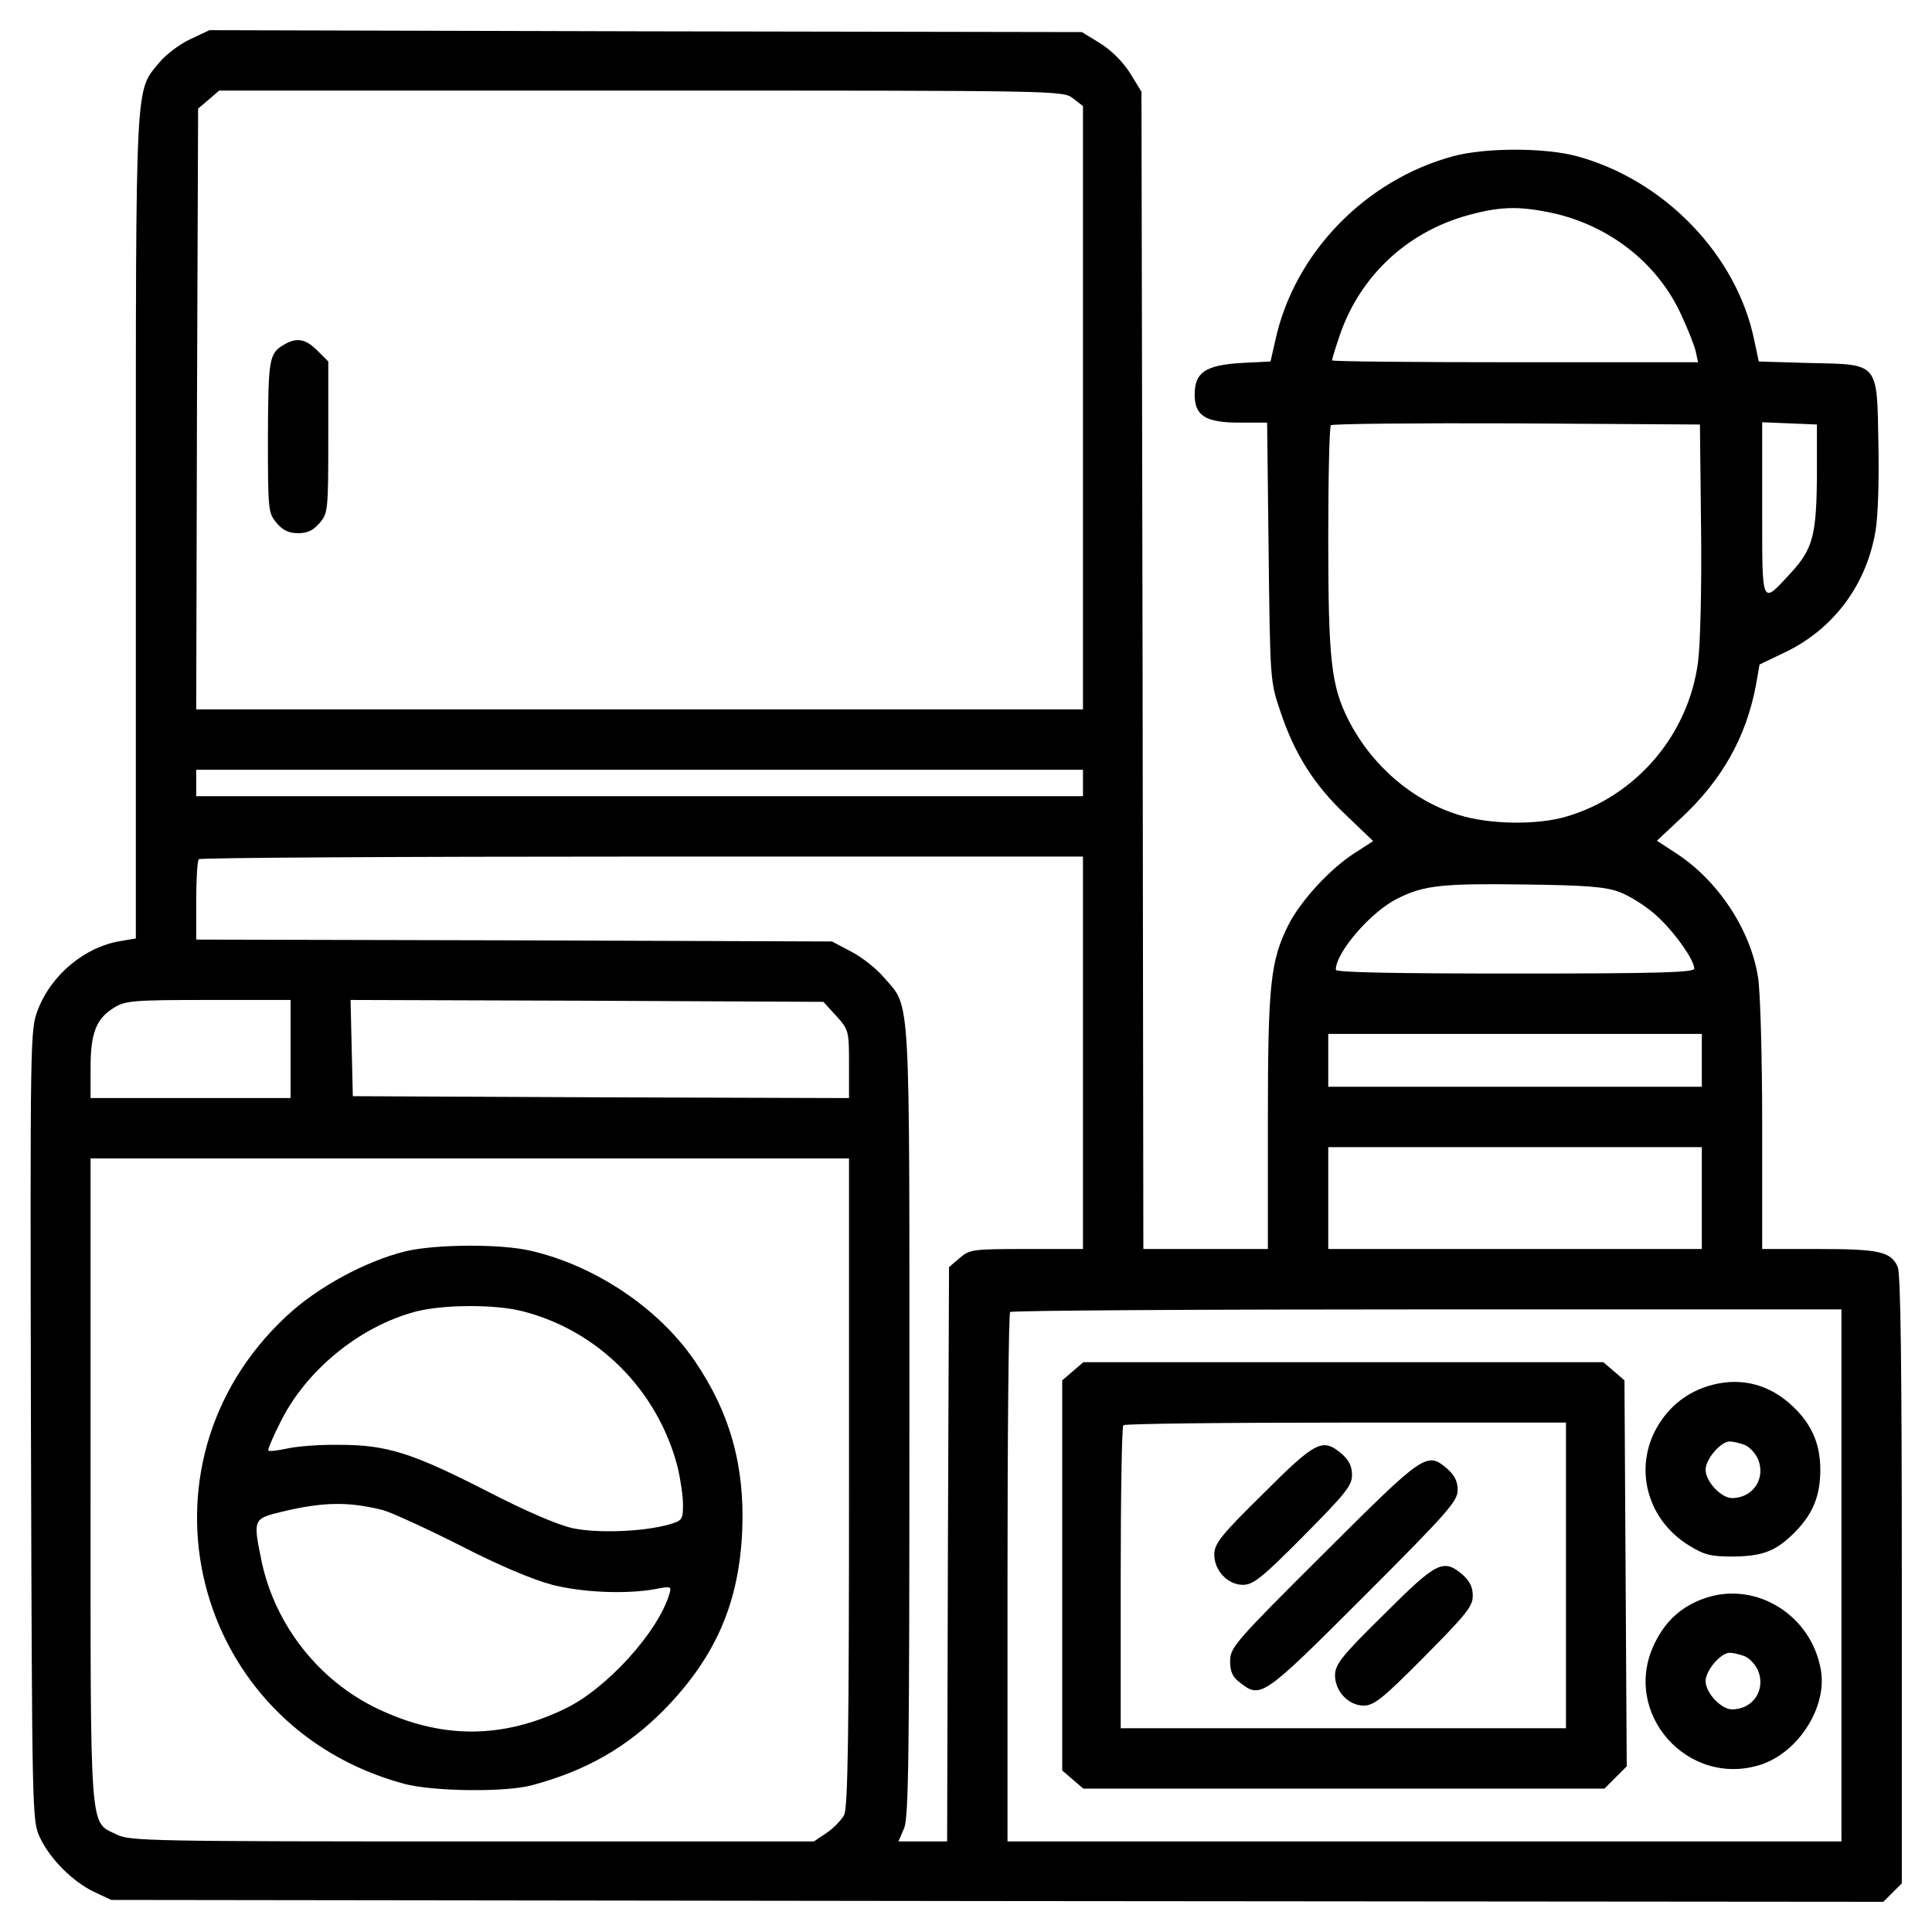 <?xml version="1.0" standalone="no"?>
<!DOCTYPE svg PUBLIC "-//W3C//DTD SVG 20010904//EN"
 "http://www.w3.org/TR/2001/REC-SVG-20010904/DTD/svg10.dtd">
<svg version="1.0" xmlns="http://www.w3.org/2000/svg"
 width="512pt" height="512pt" viewBox="0 0 512 512"
 preserveAspectRatio="xMidYMid meet">

<g transform="translate(0,512) scale(0.1,-0.1)"
fill="#000000" stroke="none">
<path d="M504 5016 c-28 -13 -65 -41 -82 -62 -64 -78 -62 -28 -62 -1230 l0
-1091 -41 -7 c-94 -15 -184 -90 -219 -183 -20 -54 -20 -65 -18 -1101 3 -1042
3 -1047 24 -1092 27 -57 87 -117 144 -144 l45 -21 2348 -3 2348 -2 24 24 25
25 0 805 c0 569 -3 812 -11 829 -18 40 -49 47 -209 47 l-150 0 0 328 c0 180
-5 356 -11 392 -20 127 -107 258 -219 330 l-49 32 64 60 c108 100 172 214 198
350 l10 57 73 35 c125 62 210 177 234 317 7 37 10 137 8 232 -4 219 3 211
-183 215 l-134 4 -12 56 c-46 226 -238 425 -470 488 -85 23 -243 23 -328 0
-233 -63 -421 -257 -471 -487 l-13 -57 -79 -4 c-94 -6 -122 -25 -122 -84 0
-56 29 -74 119 -74 l73 0 4 -342 c4 -340 4 -344 31 -423 37 -112 90 -196 174
-275 l72 -69 -48 -31 c-66 -42 -143 -126 -176 -190 -48 -96 -55 -155 -55 -522
l0 -338 -165 0 -165 0 -2 1533 -3 1534 -30 49 c-19 30 -49 60 -79 79 l-49 30
-1156 2 -1156 3 -51 -24z m2340 -157 l26 -20 0 -800 0 -799 -1175 0 -1175 0 2
796 3 796 28 24 28 24 1118 0 c1116 0 1118 0 1145 -21z m1268 -303 c152 -33
279 -132 342 -267 19 -41 37 -86 40 -101 l6 -28 -485 0 c-267 0 -485 2 -485 5
0 3 9 33 20 65 55 163 187 283 357 324 75 19 123 19 205 2z m396 -836 c2 -152
-2 -310 -8 -354 -25 -193 -164 -356 -349 -410 -77 -23 -204 -21 -284 4 -124
38 -232 131 -294 253 -45 90 -53 157 -53 478 0 163 3 299 7 302 3 4 225 6 492
5 l486 -3 3 -275z m307 140 c-1 -158 -11 -195 -68 -257 -80 -87 -77 -94 -77
167 l0 231 73 -3 72 -3 0 -135z m-1945 -815 l0 -35 -1175 0 -1175 0 0 35 0 35
1175 0 1175 0 0 -35z m0 -715 l0 -520 -149 0 c-144 0 -151 -1 -178 -24 l-28
-24 -3 -761 -2 -761 -65 0 -64 0 15 35 c12 29 14 189 14 1078 0 1158 4 1094
-67 1176 -19 23 -58 54 -87 69 l-51 27 -842 3 -843 2 0 104 c0 56 3 106 7 109
3 4 532 7 1175 7 l1168 0 0 -520z m1422 426 c26 -10 68 -36 94 -59 48 -42 104
-120 104 -144 0 -10 -91 -13 -475 -13 -322 0 -475 3 -475 10 0 47 96 157 166
190 68 34 119 39 334 36 164 -2 214 -6 252 -20z m-3522 -416 l0 -130 -265 0
-265 0 0 80 c0 93 15 131 63 160 29 18 51 20 250 20 l217 0 0 -130z m1446 88
c33 -37 34 -39 34 -128 l0 -90 -657 2 -658 3 -3 128 -3 127 626 -2 627 -3 34
-37z m2294 -118 l0 -70 -495 0 -495 0 0 70 0 70 495 0 495 0 0 -70z m0 -365
l0 -135 -495 0 -495 0 0 135 0 135 495 0 495 0 0 -135z m-2260 -752 c0 -666
-3 -864 -13 -883 -7 -13 -28 -35 -46 -47 l-34 -23 -906 0 c-843 0 -908 1 -941
18 -74 36 -70 -14 -70 940 l0 852 1005 0 1005 0 0 -857z m2630 -248 l0 -705
-1105 0 -1105 0 0 698 c0 384 3 702 7 705 3 4 501 7 1105 7 l1098 0 0 -705z"/>
<path d="M755 4208 c-42 -24 -44 -35 -45 -245 0 -198 1 -202 23 -229 17 -20
33 -27 57 -27 24 0 40 7 57 27 22 26 23 32 23 227 l0 201 -29 29 c-31 31 -54
35 -86 17z"/>
<path d="M1075 1804 c-106 -26 -234 -95 -317 -173 -424 -396 -250 -1086 312
-1238 77 -21 271 -23 340 -4 145 39 252 101 350 200 136 139 199 283 207 476
7 171 -33 313 -127 450 -95 138 -261 250 -432 290 -79 19 -253 18 -333 -1z
m310 -159 c200 -51 357 -209 410 -410 8 -33 15 -78 15 -102 0 -40 -2 -43 -37
-53 -66 -19 -188 -24 -255 -10 -40 9 -122 44 -223 96 -203 104 -270 125 -395
125 -52 1 -115 -4 -140 -10 -24 -5 -46 -8 -49 -5 -2 2 13 38 34 79 68 135 209
250 356 289 72 19 210 20 284 1z m-370 -527 c22 -6 114 -48 205 -94 105 -54
194 -91 244 -104 83 -21 198 -25 274 -11 40 8 42 7 36 -13 -30 -101 -166 -251
-276 -304 -167 -81 -329 -81 -498 0 -155 74 -270 221 -306 387 -24 116 -24
116 54 135 109 26 176 27 267 4z"/>
<path d="M2843 1486 l-28 -24 0 -517 0 -517 28 -24 28 -24 690 0 691 0 29 29
30 30 -3 511 -3 512 -28 24 -28 24 -689 0 -689 0 -28 -24z m1307 -541 l0 -405
-590 0 -590 0 0 398 c0 219 3 402 7 405 3 4 269 7 590 7 l583 0 0 -405z"/>
<path d="M3348 1162 c-111 -109 -129 -132 -130 -160 -1 -43 35 -82 76 -82 27
0 51 19 160 129 112 113 129 134 129 162 0 23 -8 39 -27 56 -51 43 -68 35
-208 -105z"/>
<path d="M3508 1003 c-235 -234 -248 -249 -248 -285 0 -28 6 -42 26 -57 55
-43 60 -40 328 228 223 223 249 253 249 282 0 23 -8 39 -27 56 -55 47 -60 43
-328 -224z"/>
<path d="M3668 842 c-111 -109 -129 -132 -130 -160 -1 -43 35 -82 76 -82 27 0
51 19 160 129 112 113 129 134 129 162 0 23 -8 39 -27 56 -51 43 -68 35 -208
-105z"/>
<path d="M4524 1446 c-62 -20 -110 -62 -140 -122 -52 -107 -14 -234 91 -299
42 -26 58 -30 119 -30 79 1 114 15 164 66 47 48 66 96 66 164 0 73 -26 128
-84 178 -62 53 -137 68 -216 43z m99 -155 c13 -5 29 -22 36 -38 21 -51 -13
-103 -69 -103 -29 0 -70 44 -70 75 0 28 40 75 64 75 8 0 26 -4 39 -9z"/>
<path d="M4522 886 c-63 -21 -107 -59 -137 -121 -90 -184 88 -385 283 -321
100 34 176 155 157 253 -26 143 -170 232 -303 189z m101 -155 c13 -5 29 -22
36 -38 21 -51 -13 -103 -69 -103 -29 0 -70 44 -70 75 0 28 40 75 64 75 8 0 26
-4 39 -9z"/>
</g>
</svg>
